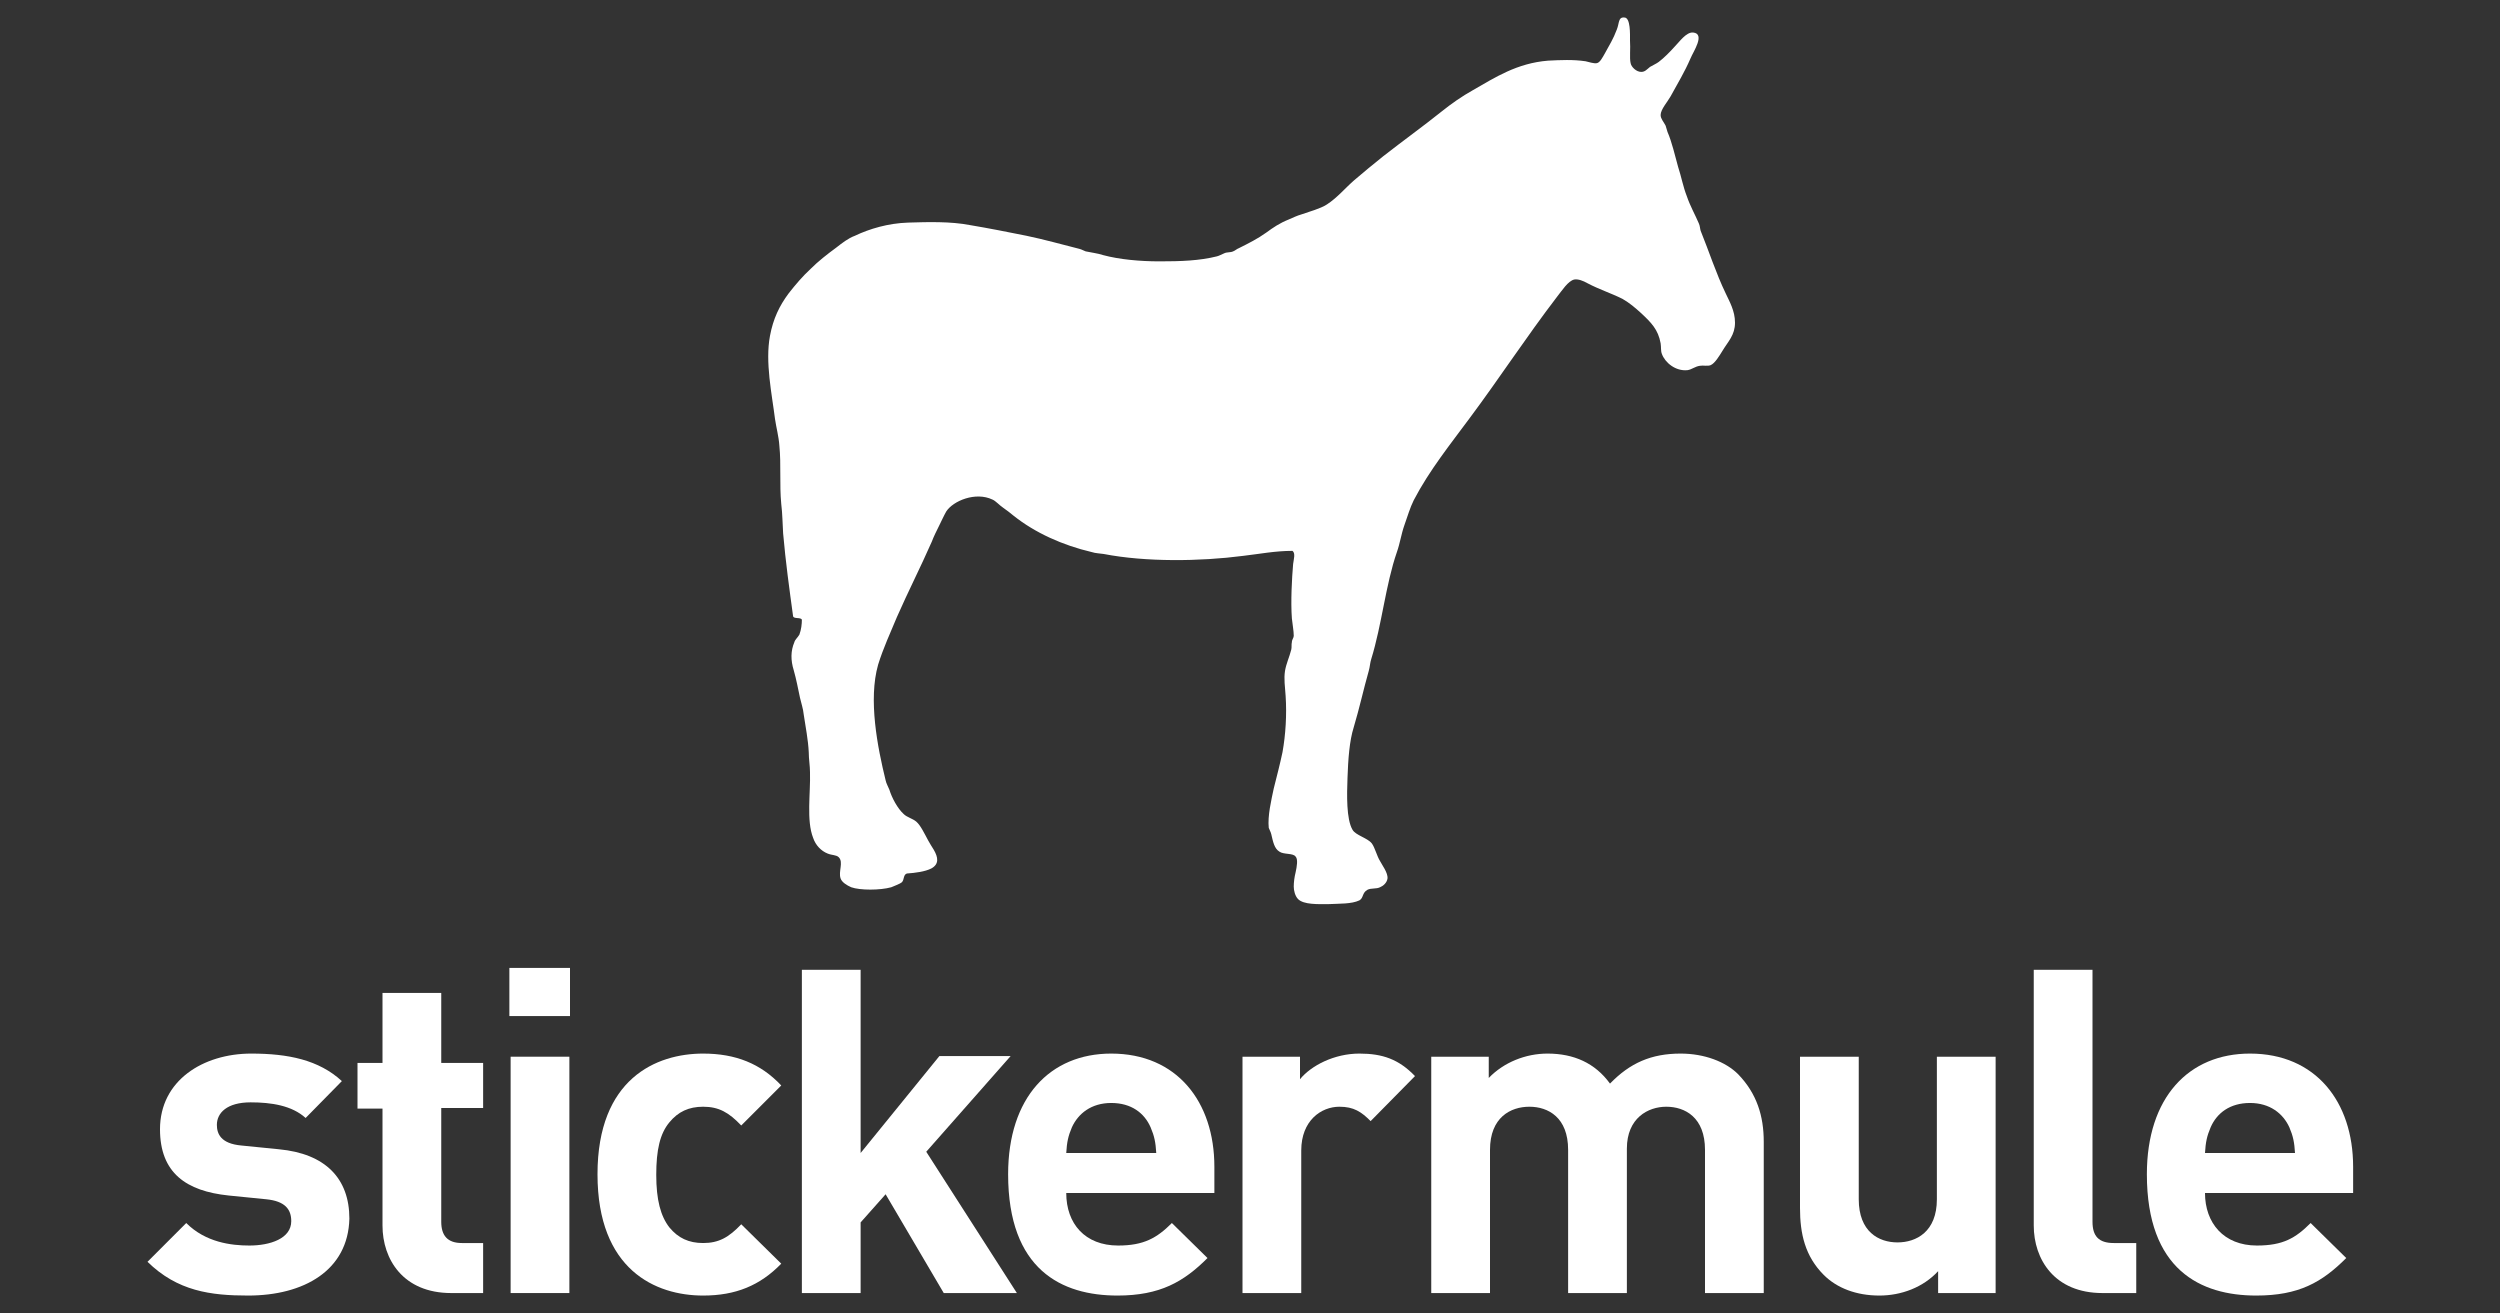 <svg width="773" height="406" viewBox="0 0 773 406" fill="none" xmlns="http://www.w3.org/2000/svg">
<rect x="0" y="0" width="773" height="406" fill="#333333" stroke="none"/>
<path d="M76.72 400.587C65.125 400.587 54.883 399.233 45.607 390.147L57.588 378.16C63.579 384.153 71.502 385.12 77.107 385.12C83.484 385.12 90.054 382.993 90.054 377.58C90.054 373.907 88.122 371.393 82.324 370.813L70.729 369.653C57.588 368.3 49.472 362.693 49.472 349.16C49.472 334.08 62.806 325.767 77.686 325.767C89.088 325.767 98.557 327.7 105.708 334.273L94.499 345.68C90.248 341.813 83.87 340.847 77.493 340.847C70.15 340.847 67.058 344.133 67.058 347.807C67.058 350.513 68.217 353.607 74.594 354.187L86.189 355.347C100.683 356.7 108.027 364.433 108.027 376.807C107.64 392.853 93.919 400.587 76.72 400.587Z" fill="white"/>
<path d="M139.527 399.813C124.646 399.813 118.269 389.373 118.269 378.933V342.78H110.539V328.667H118.269V307.013H136.435V328.667H149.382V342.587H136.435V377.773C136.435 382.027 138.367 384.347 142.812 384.347H149.382V399.813H139.527Z" fill="white"/>
<path d="M157.499 314.166V299.28H176.244V314.166H157.499ZM157.885 399.813V326.733H176.051V399.813H157.885Z" fill="white"/>
<path d="M217.406 400.587C202.719 400.587 184.747 392.66 184.747 363.08C184.747 333.5 202.913 325.767 217.406 325.767C227.455 325.767 235.185 328.86 241.563 335.627L229.195 348C225.33 343.94 222.238 342.2 217.406 342.2C212.962 342.2 209.676 343.747 206.971 347.033C204.072 350.513 202.913 355.54 202.913 363.273C202.913 371.007 204.265 376.033 206.971 379.513C209.676 382.8 212.962 384.347 217.406 384.347C222.238 384.347 225.33 382.607 229.195 378.547L241.563 390.727C234.992 397.493 227.455 400.587 217.406 400.587Z" fill="white"/>
<path d="M291.808 399.813L273.835 369.267L266.105 377.967V399.813H247.94V299.86H266.105V356.507L290.455 326.54H312.485L286.397 356.12L314.418 399.813H291.808Z" fill="white"/>
<path d="M329.685 368.88C329.685 378.353 335.482 385.12 345.724 385.12C353.648 385.12 357.706 382.8 362.344 378.16L373.359 388.987C366.016 396.333 358.672 400.587 345.531 400.587C328.332 400.587 311.712 392.66 311.712 363.08C311.712 339.3 324.66 325.767 343.599 325.767C363.89 325.767 375.485 340.653 375.485 360.76V368.88H329.685ZM355.773 348.58C353.841 344.133 349.783 341.04 343.599 341.04C337.415 341.04 333.356 344.327 331.424 348.58C330.264 351.287 329.878 353.22 329.685 356.507H357.513C357.319 353.22 356.933 351.287 355.773 348.58Z" fill="white"/>
<path d="M423.797 346.647C420.899 343.747 418.58 342.2 414.135 342.2C408.531 342.2 402.347 346.453 402.347 355.733V399.813H384.181V326.733H401.96V333.693C405.439 329.44 412.589 325.767 420.319 325.767C427.469 325.767 432.494 327.507 437.518 332.727L423.797 346.647Z" fill="white"/>
<path d="M519.649 325.767C510.566 325.767 503.996 328.667 497.812 335.047C493.174 328.667 486.603 325.767 478.487 325.767C471.723 325.767 464.96 328.473 460.322 333.307V326.733H442.542V399.813H460.708V355.54C460.708 345.487 467.085 342.2 472.883 342.2C478.68 342.2 484.864 345.487 484.864 355.54V399.813H503.03V355.153C503.03 345.68 509.6 342.2 515.204 342.2C521.002 342.2 527.186 345.487 527.186 355.54V399.813H545.352V353.027C545.352 345.1 543.226 338.14 537.428 332.147C533.563 328.28 526.993 325.767 519.649 325.767Z" fill="white"/>
<path d="M598.882 370.813C598.882 380.867 592.505 384.153 586.707 384.153C580.91 384.153 574.726 380.867 574.726 370.813V326.733H556.56V373.52C556.56 381.447 558.106 388.407 563.904 394.207C567.962 398.267 573.953 400.587 581.103 400.587C587.867 400.587 594.63 398.073 599.268 393.047V399.813H617.047V326.733H598.882V370.813Z" fill="white"/>
<path d="M647.001 377.773V299.86H628.835V378.933C628.835 389.373 635.213 399.813 650.093 399.813H660.528V384.346H653.571C648.933 384.346 647.001 382.22 647.001 377.773Z" fill="white"/>
<path d="M727.586 360.76C727.586 340.653 715.991 325.767 695.7 325.767C676.761 325.767 663.813 339.3 663.813 363.08C663.813 392.66 680.433 400.587 697.632 400.587C710.773 400.587 717.923 396.527 725.46 388.987L714.445 378.16C709.807 382.8 705.942 385.12 697.825 385.12C687.583 385.12 681.786 378.16 681.786 368.88H727.586V360.76ZM681.786 356.507C681.979 353.22 682.366 351.287 683.525 348.58C685.458 344.133 689.516 341.04 695.7 341.04C701.884 341.04 705.942 344.327 707.874 348.58C709.034 351.287 709.421 353.22 709.614 356.507H681.786Z" fill="white"/>
<path fill-rule="evenodd" clip-rule="evenodd" d="M420.319 278.4C417.807 279.56 414.328 279.367 410.656 279.56C407.564 279.56 403.12 279.753 401.38 278.013C400.414 277.047 400.028 275.307 400.028 274.147C400.028 272.793 400.221 271.247 400.607 269.7C400.994 267.96 401.38 265.64 400.607 264.867C399.834 263.707 396.936 264.287 395.583 263.32C394.037 262.353 393.65 260.42 393.071 257.907C392.877 257.133 392.491 256.553 392.298 255.973C391.911 252.3 393.071 247.467 393.844 243.793C394.81 239.927 395.776 236.253 396.549 232.58C397.515 227.167 397.902 220.98 397.515 215.18C397.322 212.28 396.936 209.96 397.322 207.447C397.709 205.127 398.675 203.193 399.255 200.873C399.448 200.1 399.255 199.327 399.448 198.553C399.448 197.78 400.028 197.2 400.028 196.62C400.028 195.073 399.641 193.14 399.448 191.207C399.061 185.987 399.448 178.833 399.834 174.387C400.028 172.84 400.607 171.1 399.641 170.327C394.23 170.327 389.399 171.293 384.374 171.873C371.04 173.613 354.227 173.807 341.28 171.293C340.12 171.1 338.767 171.1 337.608 170.713C328.525 168.587 320.022 164.72 313.452 159.5C312.485 158.727 311.326 157.76 310.166 156.987C309.007 156.213 307.847 154.86 306.881 154.473C301.663 151.96 294.706 154.86 292.581 158.147C291.808 159.5 291.035 161.24 290.262 162.787C289.489 164.333 288.716 165.88 288.136 167.427C284.657 175.353 280.792 182.893 277.314 190.82C275.381 195.46 273.062 200.487 271.516 205.513C268.424 216.34 271.323 231.033 273.835 241.28C274.029 242.247 274.608 243.213 274.995 244.18C275.768 246.693 277.507 249.98 279.44 251.72C280.406 252.687 282.145 253.073 283.305 254.04C284.657 255.2 285.817 257.713 286.976 259.84C287.363 260.613 288.136 261.773 288.716 262.74C290.068 265.06 290.455 267.187 287.943 268.54C286.01 269.507 283.111 269.893 280.406 270.087C279.246 270.473 279.633 272.02 278.86 272.793C278.473 273.18 276.541 273.953 275.575 274.34C272.096 275.307 265.912 275.307 263.207 274.34C261.854 273.76 260.308 272.793 259.921 271.633C259.148 269.507 260.888 266.607 259.342 265.06C258.569 264.287 257.216 264.48 255.863 263.9C253.931 263.127 252.191 261.387 251.418 259.067C249.293 253.653 250.645 245.34 250.452 238.767C250.452 236.833 250.066 234.707 250.066 232.58C249.872 228.713 249.099 224.847 248.52 220.98C248.326 219.047 247.747 217.5 247.36 215.76C246.78 213.053 246.201 209.96 245.428 207.253C244.461 204.16 244.461 201.26 245.621 198.553C245.814 197.78 246.587 197.2 247.167 196.233C247.747 194.687 247.94 192.947 247.94 191.593C247.553 190.82 245.621 191.4 245.234 190.627C244.075 182.12 242.915 173.807 242.142 164.913C241.949 162.013 241.949 158.92 241.563 155.827C240.983 149.833 241.563 143.647 240.983 137.847C240.79 134.947 240.017 132.24 239.63 129.533C238.664 121.8 236.538 111.94 238.084 103.82C239.05 98.6 240.983 94.54 243.882 90.673C246.007 87.967 248.133 85.453 250.645 83.133C252.964 80.813 255.67 78.687 258.569 76.56C260.308 75.207 262.24 73.66 264.366 72.887C268.811 70.76 274.608 69.02 280.792 68.827C286.976 68.633 293.933 68.44 299.924 69.6C305.722 70.567 311.519 71.727 317.317 72.887C322.921 74.047 328.332 75.593 333.743 76.947C334.516 77.14 335.096 77.527 335.675 77.72C337.415 78.107 339.347 78.3 341.086 78.88C346.111 80.233 352.488 80.813 358.479 80.813C365.049 80.813 370.847 80.62 376.258 79.267C377.031 79.073 377.611 78.687 378.577 78.3C379.35 77.913 380.509 78.107 381.282 77.72C381.862 77.527 382.442 76.947 383.022 76.753C386.114 75.207 388.819 73.853 391.525 71.92C393.65 70.373 395.583 69.02 398.482 67.86C399.834 67.28 400.994 66.7 402.347 66.313C405.052 65.347 408.144 64.573 410.27 63.22C413.555 61.093 416.067 58 418.773 55.68C421.672 53.167 424.57 50.847 427.662 48.333C433.846 43.5 440.03 39.053 445.828 34.413C448.727 32.093 452.012 29.773 455.49 27.84C462.254 23.973 469.018 19.527 478.68 18.753C482.545 18.56 486.41 18.367 490.275 18.947C491.242 19.14 492.788 19.72 493.754 19.527C494.72 19.333 495.493 17.787 496.266 16.433C497.619 13.92 498.778 12.18 499.938 9.087C500.711 7.153 500.324 5.22 502.257 5.413C504.189 5.413 503.996 10.633 503.996 12.567C504.189 14.887 503.803 17.98 504.189 19.527C504.383 20.687 505.929 22.233 507.475 22.233C508.634 22.233 509.214 21.46 510.18 20.687C511.146 20.107 512.113 19.72 512.886 19.14C514.432 17.98 516.364 16.047 517.91 14.307C519.263 12.953 521.389 9.86 523.514 10.053C527.379 10.44 523.514 16.047 522.741 17.98C520.809 22.427 518.876 25.52 516.557 29.773C515.591 31.513 513.465 33.833 513.465 35.573C513.465 36.733 514.432 37.7 515.011 38.86C515.205 39.44 515.398 40.213 515.591 40.793C516.944 43.887 517.91 48.14 518.876 51.62C519.843 54.52 520.422 57.807 521.582 60.707C522.548 63.607 524.094 66.313 525.254 69.02C525.64 69.793 525.64 70.76 525.833 71.34C528.346 77.527 530.665 84.68 533.563 90.673C534.723 93.187 536.462 96.087 536.462 99.76C536.462 103.627 534.336 105.56 532.597 108.46C531.631 110.007 530.278 112.327 528.925 112.907C527.959 113.293 526.606 112.907 525.64 113.1C524.094 113.293 523.128 114.26 521.775 114.453C518.103 114.84 514.818 112.133 513.852 109.427C513.465 108.46 513.659 107.3 513.465 106.14C512.692 101.887 510.567 99.76 507.475 96.86C505.542 95.12 503.996 93.767 501.677 92.413C498.199 90.673 494.527 89.513 490.855 87.58C489.502 86.807 487.956 86.227 486.797 86.42C484.864 86.807 482.932 89.9 481.386 91.833C471.917 104.207 463.607 116.967 454.524 129.147C448.533 137.267 441.963 145.387 437.132 154.667C435.972 156.987 435.199 159.693 434.233 162.4C433.267 165.107 432.88 168.007 431.914 170.713C428.435 180.767 427.276 193.14 423.991 203.773C423.604 204.933 423.604 206.093 423.218 207.447C421.672 212.86 420.319 219.047 418.58 224.847C417.227 229.1 416.84 234.9 416.647 240.507C416.454 245.727 416.261 253.267 418.193 256.553C419.159 258.293 422.831 259.067 424.184 260.807C425.15 262.16 425.73 264.673 426.696 266.22C427.276 267.38 429.208 269.893 429.015 271.633C428.822 272.987 427.662 273.953 426.696 274.34C425.537 274.92 423.991 274.533 422.831 275.113C421.092 276.08 421.672 277.627 420.319 278.4Z" fill="white"/>
</svg>
